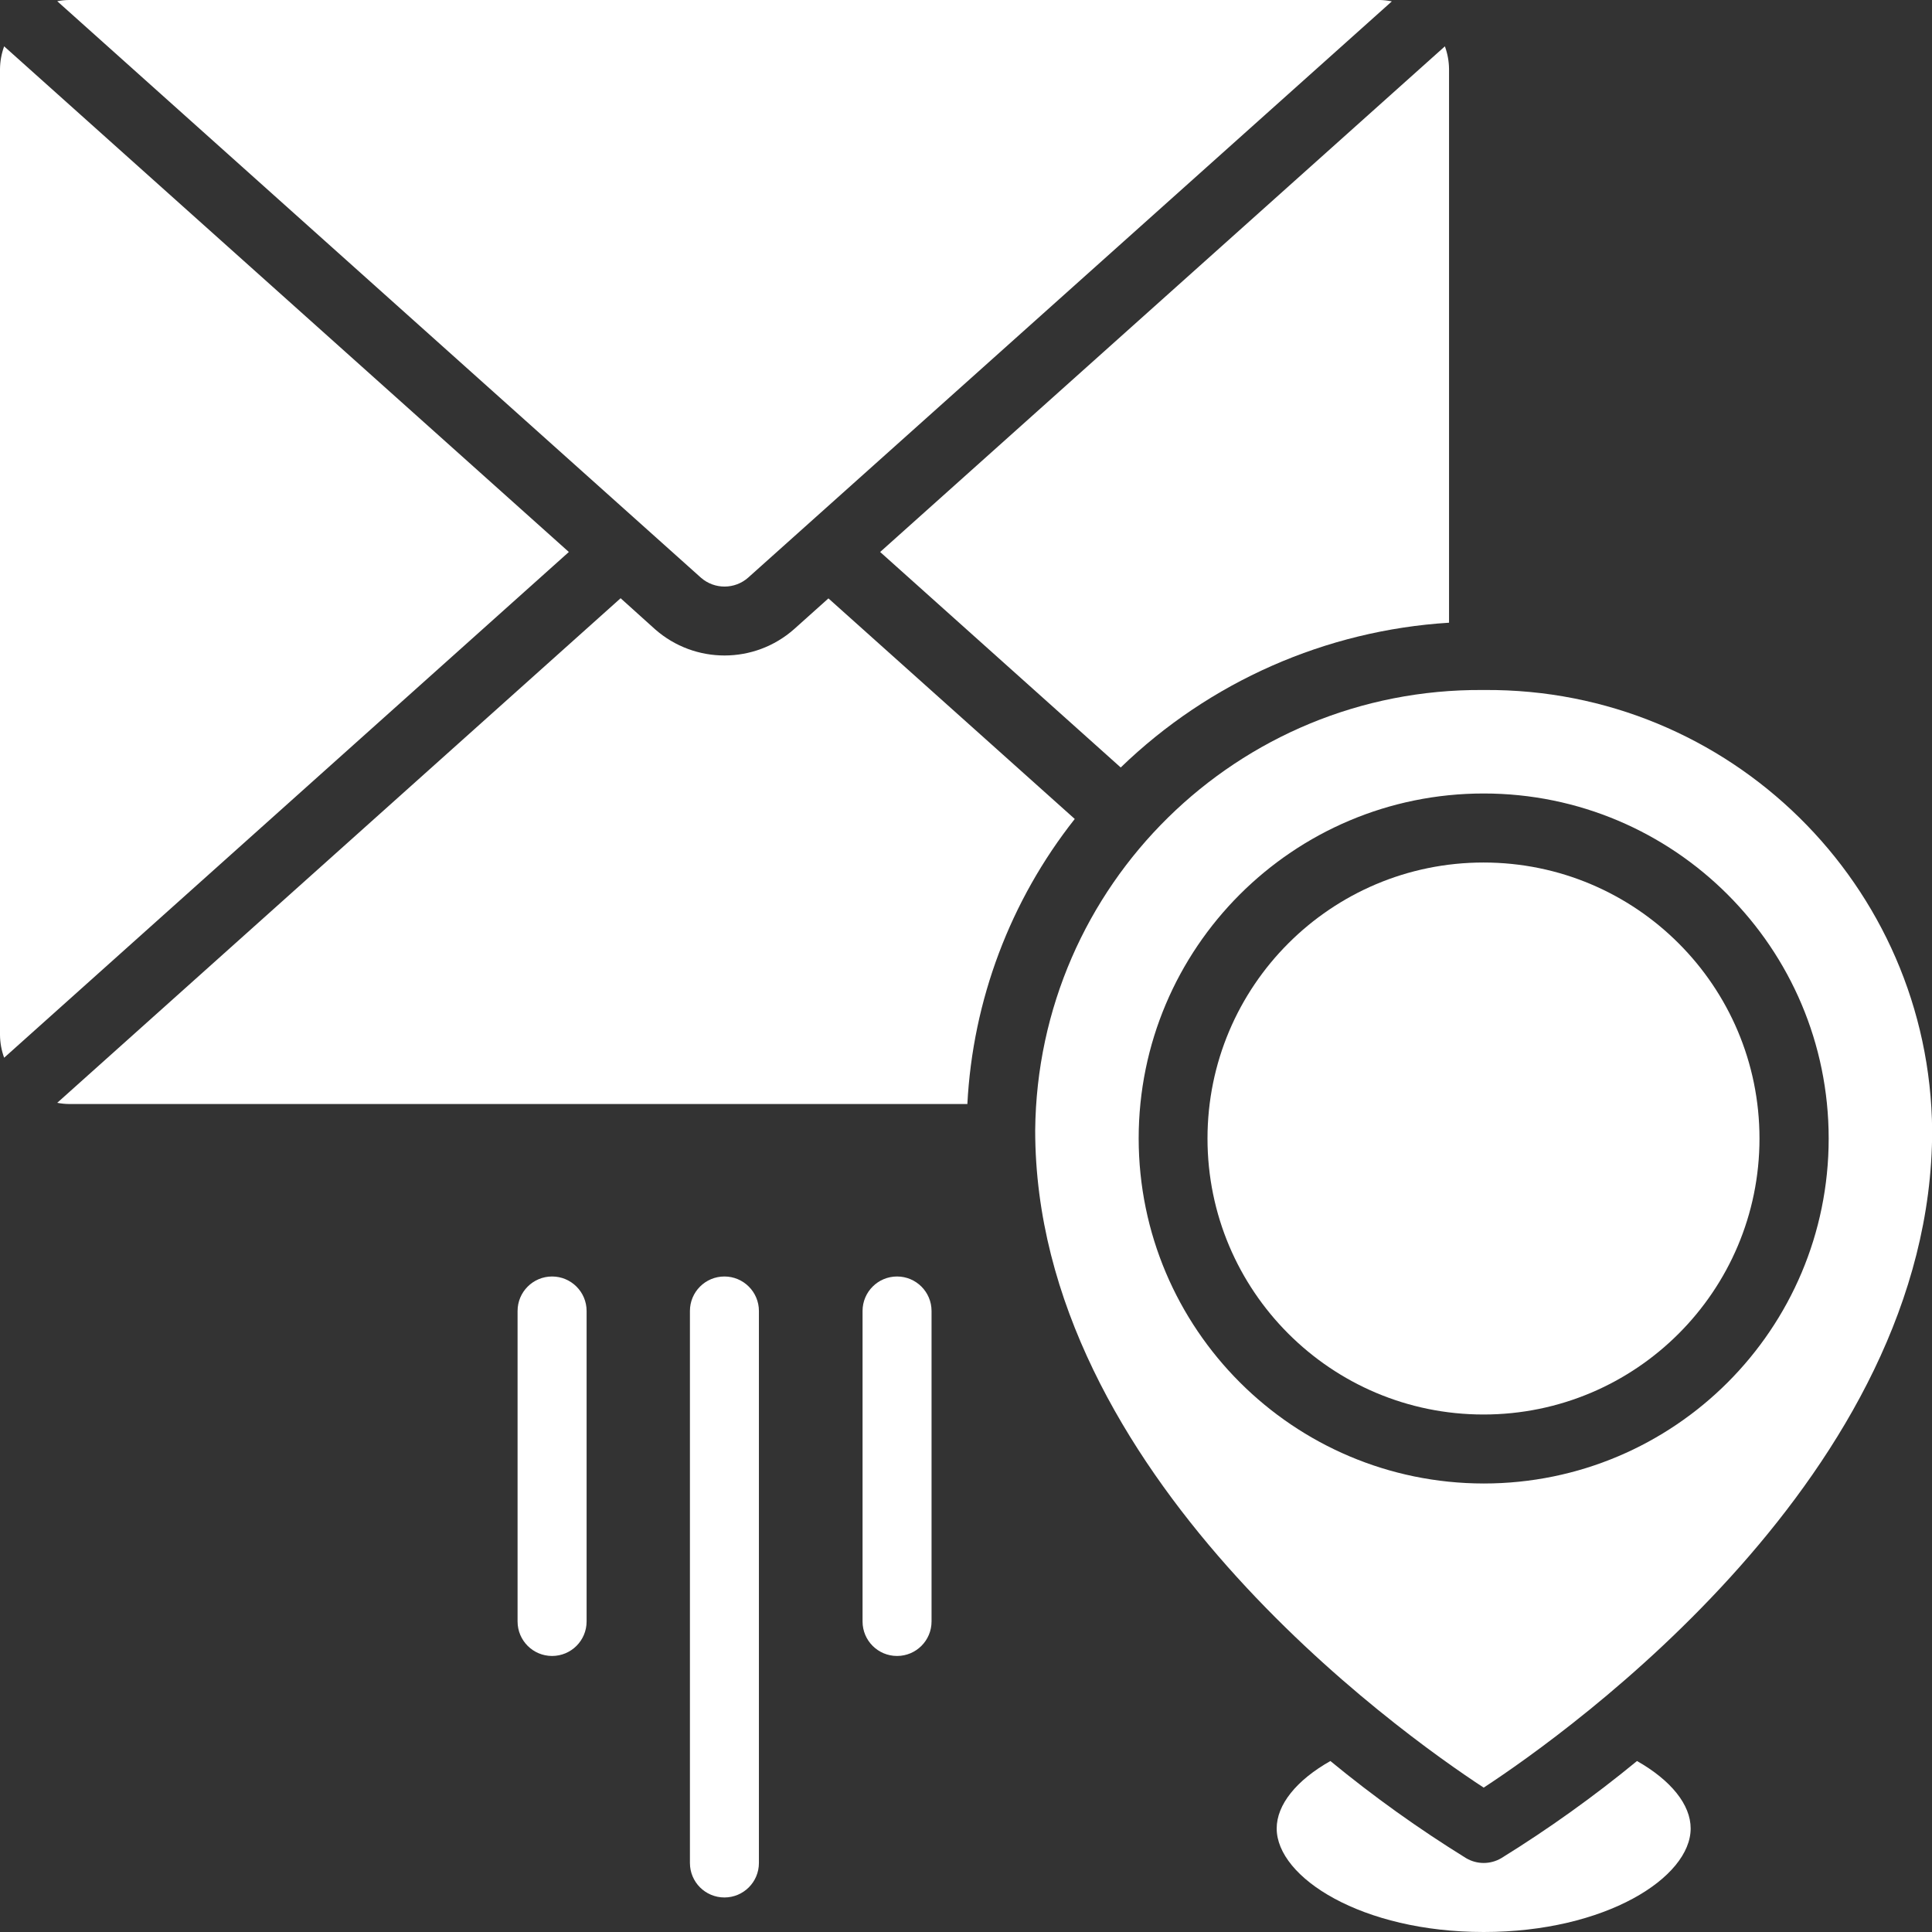 <svg width="48" height="48" viewBox="0 0 48 48" fill="none" xmlns="http://www.w3.org/2000/svg">
<rect x="0" y="0" width="48" height="48" fill="#333333" stroke="none"/>
<path d="M0.103 1.151C0.037 1.332 0.002 1.522 0 1.715V25.715C0.002 25.907 0.037 26.098 0.103 26.279L14.133 13.714L0.103 1.151Z" fill="white"/>
<path d="M20.582 14.867L19.73 15.63C18.745 16.502 17.264 16.504 16.276 15.635L15.419 14.863L1.422 27.399C1.519 27.418 1.617 27.428 1.715 27.429H24.034C24.168 24.849 25.1 22.374 26.702 20.347L20.582 14.867Z" fill="white"/>
<path d="M18.59 14.349L34.58 0.034C34.483 0.014 34.385 0.003 34.286 0H1.715C1.617 0.001 1.519 0.011 1.422 0.03L17.416 14.354C17.753 14.648 18.256 14.646 18.59 14.349Z" fill="white"/>
<path d="M27.844 19.068C30.048 16.936 32.94 15.661 36.001 15.471V1.715C35.999 1.522 35.964 1.332 35.898 1.151L21.867 13.714L27.844 19.068Z" fill="white"/>
<path d="M36.857 35.143C40.644 35.143 43.714 32.073 43.714 28.286C43.714 24.499 40.644 21.429 36.857 21.429C33.07 21.429 30 24.499 30 28.286C30 32.073 33.07 35.143 36.857 35.143Z" fill="white"/>
<path d="M36.862 44.413C38.976 43.029 48.004 36.6 48.004 28.082C47.946 21.992 42.969 17.099 36.88 17.143H36.844C30.754 17.099 25.777 21.992 25.719 28.082C25.719 36.6 34.747 43.029 36.862 44.413ZM28.29 28.286C28.29 23.552 32.128 19.714 36.862 19.714C41.596 19.714 45.433 23.552 45.433 28.286C45.433 33.02 41.596 36.857 36.862 36.857C32.13 36.852 28.295 33.017 28.29 28.286Z" fill="white"/>
<path d="M40.671 43.752C39.602 44.631 38.476 45.437 37.3 46.165C37.03 46.325 36.694 46.325 36.424 46.165C35.247 45.437 34.121 44.631 33.053 43.752C32.211 44.228 31.719 44.835 31.719 45.428C31.719 46.645 33.831 48 36.862 48C39.892 48 42.004 46.645 42.004 45.428C42.005 44.835 41.512 44.229 40.671 43.752Z" fill="white"/>
<path d="M17.998 47.142C17.524 47.142 17.141 46.759 17.141 46.285V32.571C17.141 32.098 17.524 31.714 17.998 31.714C18.471 31.714 18.855 32.098 18.855 32.571V46.285C18.855 46.759 18.471 47.142 17.998 47.142Z" fill="white"/>
<path d="M13.716 41.142C13.243 41.142 12.859 40.759 12.859 40.285V32.571C12.859 32.098 13.243 31.714 13.716 31.714C14.19 31.714 14.574 32.098 14.574 32.571V40.285C14.574 40.759 14.19 41.142 13.716 41.142Z" fill="white"/>
<path d="M22.287 41.142C21.813 41.142 21.43 40.759 21.43 40.285V32.571C21.43 32.098 21.813 31.714 22.287 31.714C22.76 31.714 23.144 32.098 23.144 32.571V40.285C23.144 40.759 22.76 41.142 22.287 41.142Z" fill="white"/>
</svg>
